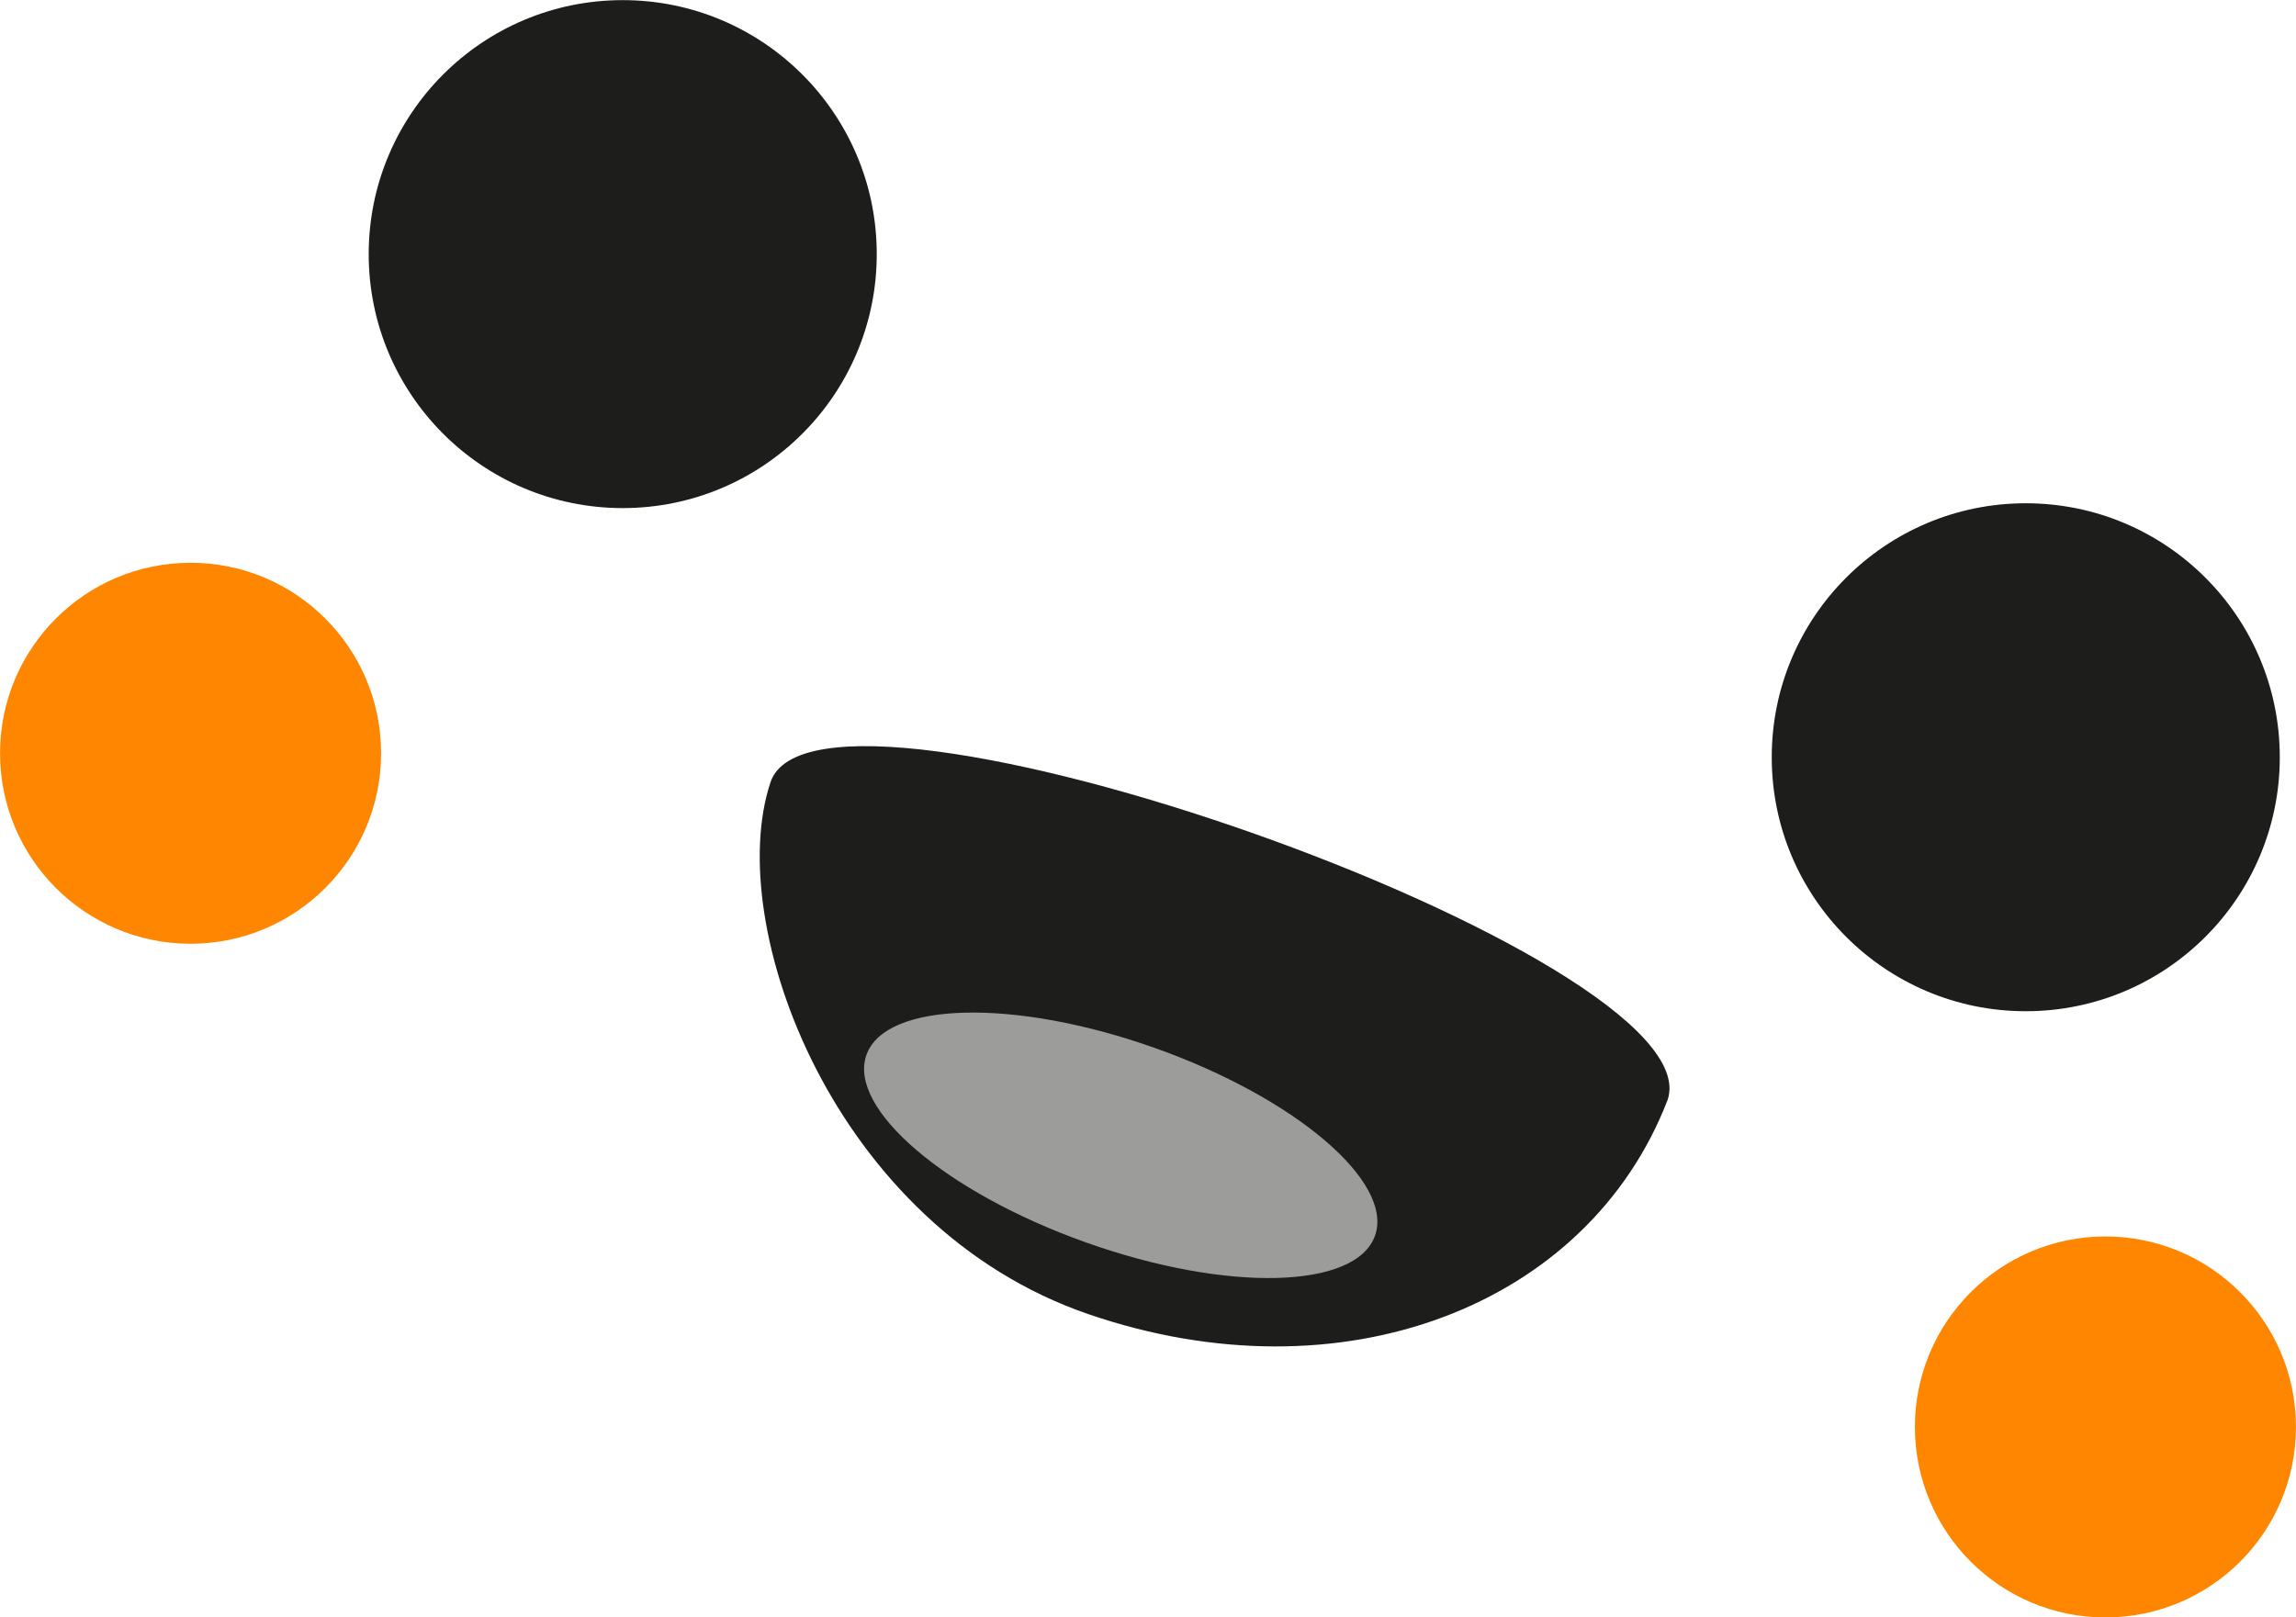 <?xml version="1.0" encoding="utf-8"?>
<!-- Generator: Adobe Illustrator 16.0.0, SVG Export Plug-In . SVG Version: 6.00 Build 0)  -->
<!DOCTYPE svg PUBLIC "-//W3C//DTD SVG 1.1//EN" "http://www.w3.org/Graphics/SVG/1.1/DTD/svg11.dtd">
<svg version="1.1" id="Layer_1" xmlns="http://www.w3.org/2000/svg" xmlns:xlink="http://www.w3.org/1999/xlink" x="0px" y="0px"
	 width="52.396px" height="36.918px" viewBox="0 0 52.396 36.918" enable-background="new 0 0 52.396 36.918" xml:space="preserve">
<circle fill="#1D1D1B" cx="14.211" cy="5.8" r="5.797"/>
<circle fill="#1D1D1B" cx="46.229" cy="17.284" r="5.797"/>
<circle fill="#FF8601" cx="4.349" cy="17.193" r="4.348"/>
<circle fill="#FF8601" cx="48.047" cy="32.57" r="4.348"/>
<path fill="#1D1D1B" d="M38.057,25.102c1.087-3.262-19.387-10.508-20.474-7.247C16.497,21.116,19.033,28,24.831,29.993
	C30.629,31.986,36.245,29.812,38.057,25.102z"/>
<ellipse transform="matrix(-0.335 0.942 -0.942 -0.335 58.754 10.816)" fill="#9C9C9B" cx="25.562" cy="26.131" rx="2.355" ry="6.16"/>
</svg>

